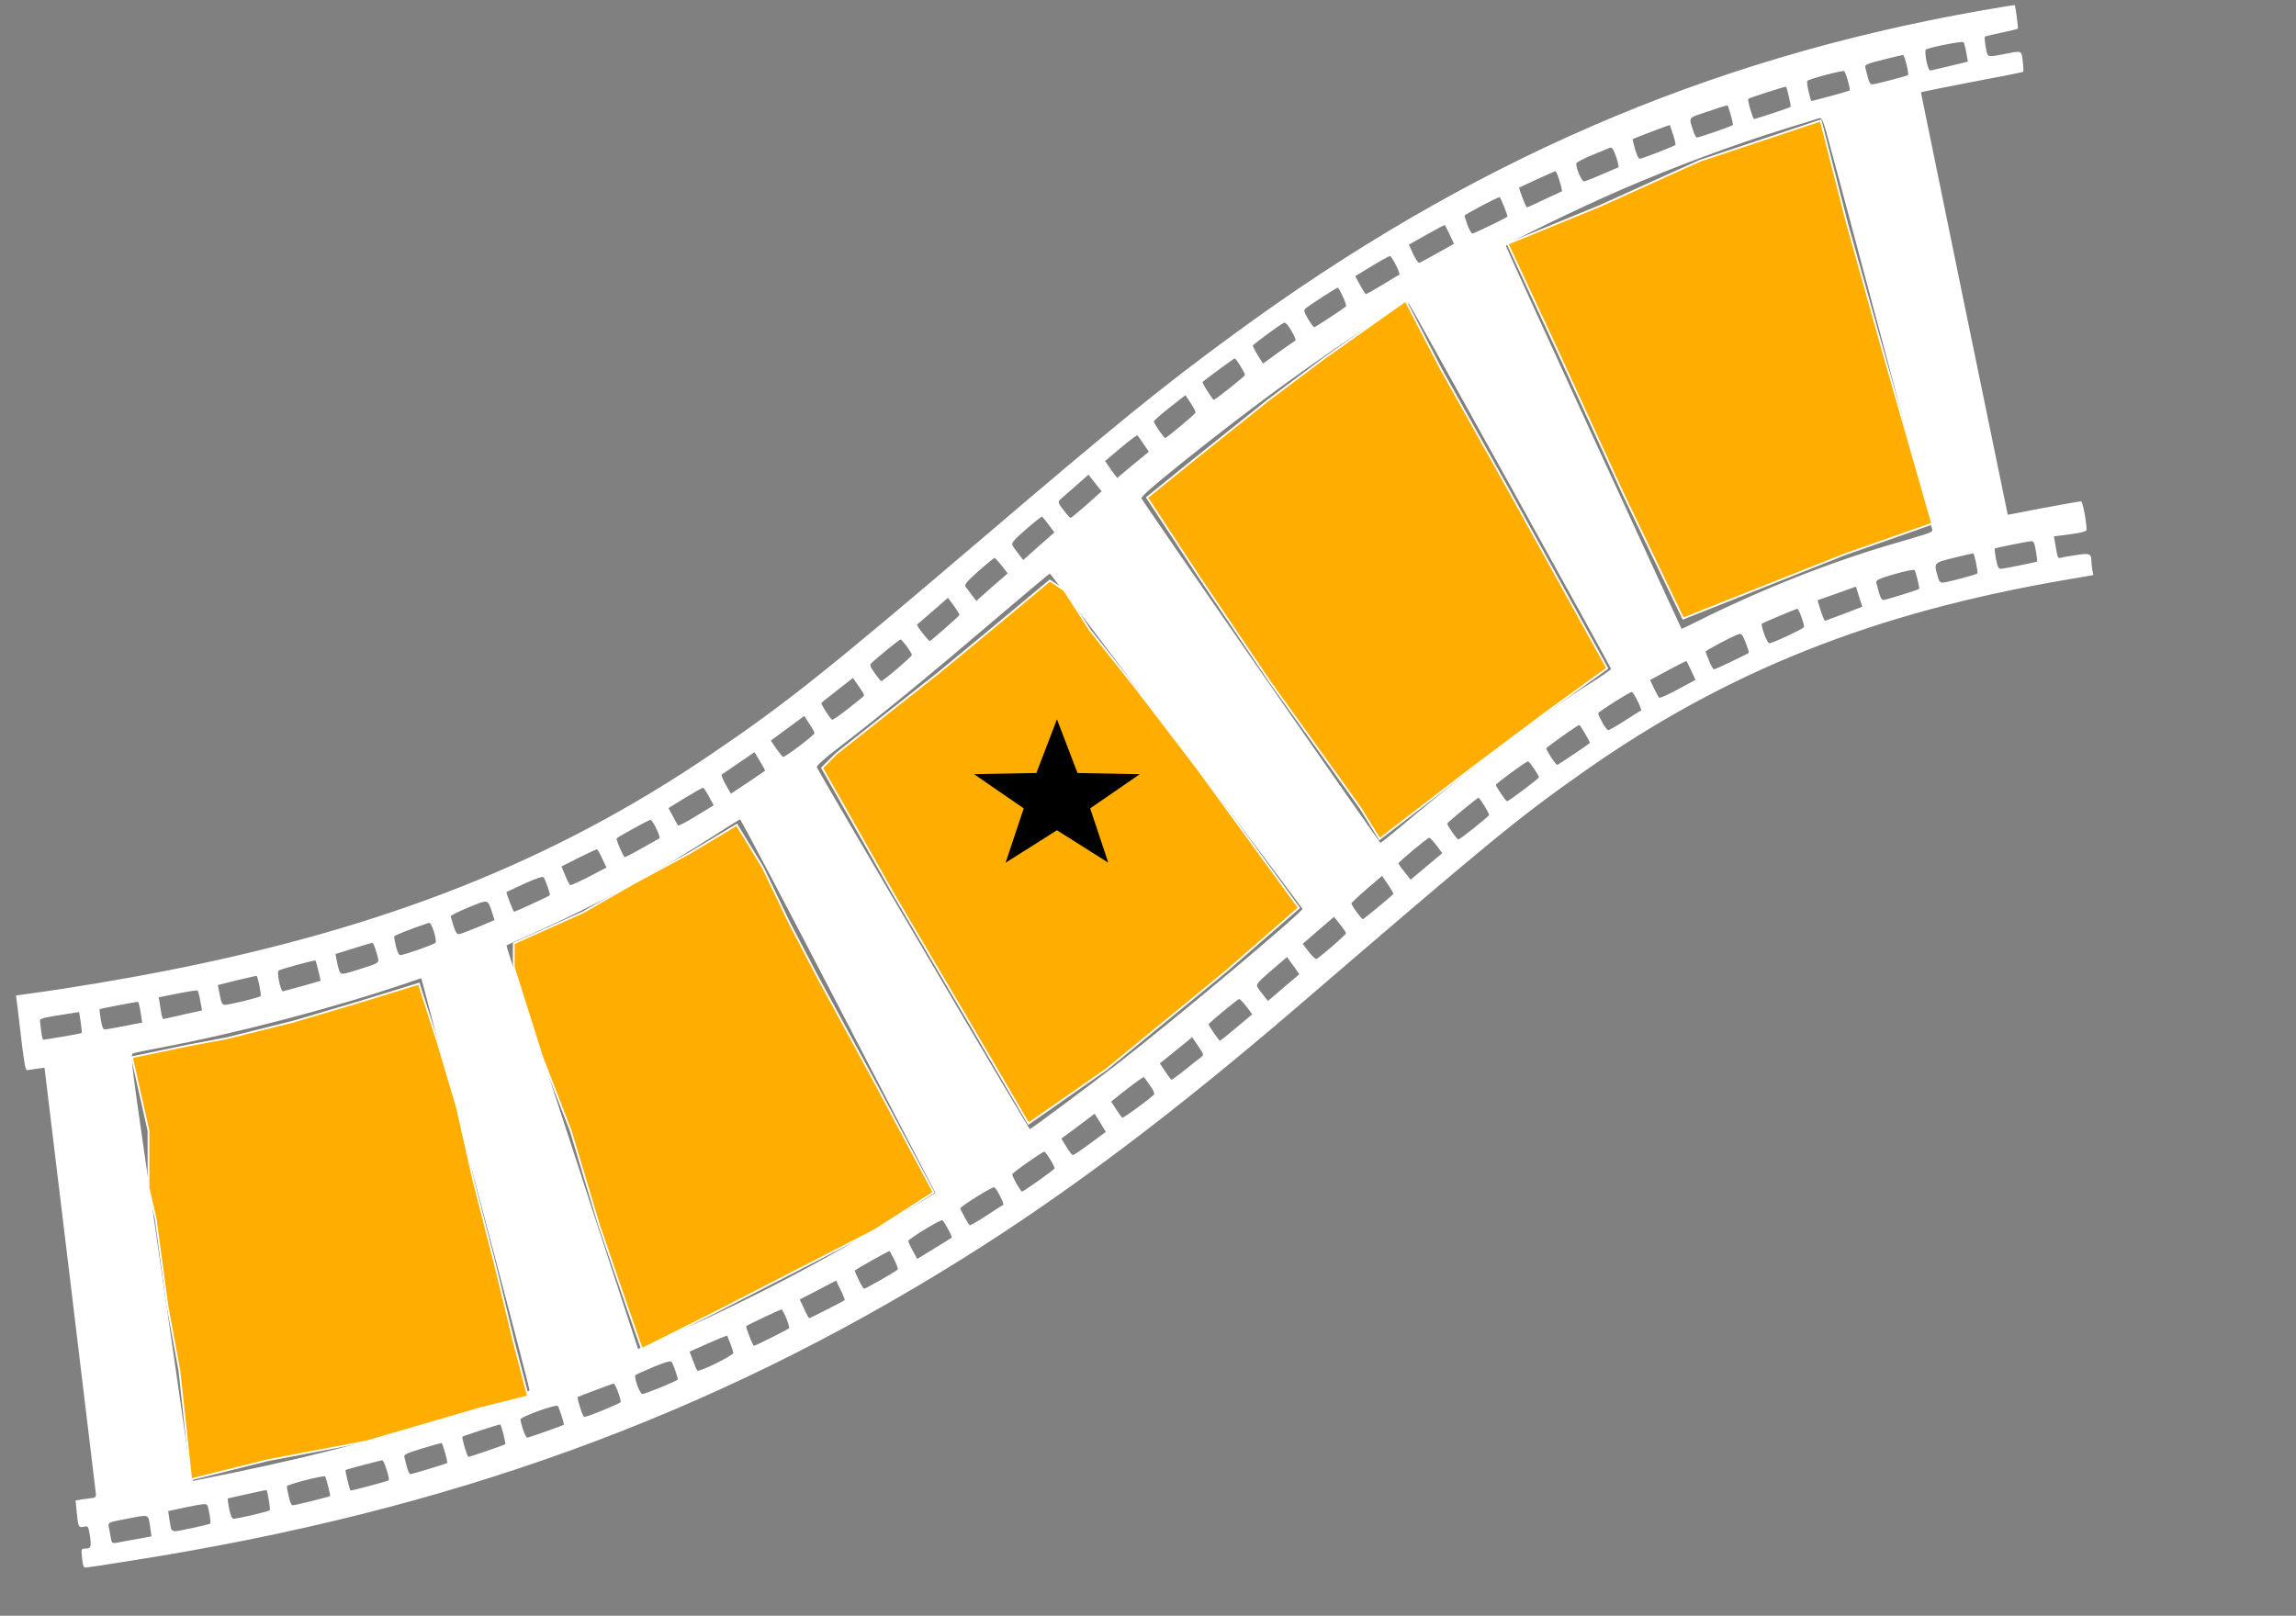 <?xml version="1.0" encoding="utf-8"?>
<svg width="1280" height="901" preserveAspectRatio="xMidYMid meet" xmlns="http://www.w3.org/2000/svg" xmlns:bx="https://boxy-svg.com">
  <rect width="100%" height="100%" fill="#808080" stroke="none"/>
  <g class="layer" style="" transform="matrix(0.911, 0, 0, 0.972, 0.781, 0.059)">
    <title>Layer 1</title>
    <g fill="#ffc107" id="svg_1" transform="rotate(-179.966 644.55 451.049) translate(0 901) scale(0.1 -0.1)">
      <path d="m12095.109,8945.16c-1945.916,-286.849 -3542.361,-830.667 -5078.245,-1730.058c-646.322,-378.481 -1297.608,-838.635 -2074.982,-1466.117c-1178.471,-951.183 -1332.357,-1069.707 -1737.425,-1337.632c-871.691,-574.694 -1768.202,-910.347 -2941.709,-1099.588l-172.75,-27.888l5.957,-28.884c2.978,-14.94 5.957,-37.848 5.957,-49.8c0,-44.82 10.921,-48.804 95.31,-35.856c43.684,5.976 85.382,12.948 94.317,15.936c12.907,2.988 17.871,-4.98 22.835,-32.868c3.971,-20.916 8.935,-49.8 11.914,-63.744l4.964,-26.892l-99.281,-11.952c-69.497,-8.964 -100.274,-16.932 -100.274,-25.896c0,-45.816 23.828,-163.345 33.756,-163.345c10.921,0 302.808,49.8 398.119,68.724c26.806,4.98 49.641,8.964 50.634,7.968c0,-0.996 7.943,-35.856 16.878,-76.692c8.935,-40.836 125.095,-569.714 259.125,-1175.284c133.037,-605.57 245.225,-1116.52 249.196,-1136.44l6.95,-34.86l-118.145,-22.908c-64.533,-11.952 -203.527,-37.848 -309.758,-56.772c-106.231,-17.928 -194.592,-35.856 -197.57,-37.848c-1.986,-2.988 -0.993,-29.88 2.978,-60.756c7.943,-63.744 1.986,-61.752 122.116,-38.844c69.497,12.948 85.382,12.948 92.332,1.992c9.928,-15.936 22.835,-96.612 16.878,-103.584c-2.978,-1.992 -48.648,-12.948 -101.267,-22.908c-53.612,-10.956 -98.289,-20.916 -100.274,-22.908c-2.978,-2.988 14.892,-130.476 18.863,-135.456c1.986,-0.996 98.289,13.944 214.448,32.868c1678.849,278.881 3133.322,871.503 4572.903,1864.518c440.81,303.781 697.948,499.994 1532.905,1168.312c942.181,753.974 1196.341,944.211 1643.108,1229.068c968.987,619.514 2001.514,1004.967 3362.662,1254.964c230.333,42.828 596.681,100.596 805.172,126.492l97.296,12.948l-4.964,34.86c-2.978,19.92 -10.921,78.684 -16.878,130.476c-24.82,203.185 -35.741,263.941 -44.677,262.945c-4.964,-0.996 -30.777,-3.984 -58.576,-7.968l-49.641,-5.976l-157.857,1218.112c-86.375,669.314 -157.857,1224.088 -158.85,1232.056c0,7.968 5.957,14.94 13.899,16.932c7.943,0.996 36.734,4.98 63.54,7.968l47.655,6.972l-6.95,65.736c-8.935,87.648 -11.914,91.632 -43.684,85.656c-26.806,-5.976 -27.799,-3.984 -37.727,54.78c-9.928,63.744 -5.957,70.716 36.734,70.716c14.892,0 16.878,5.976 12.907,42.828c-5.957,56.772 -9.928,66.732 -24.82,65.736c-6.95,0 -131.051,-17.928 -276.002,-39.84zm123.109,-128.484c2.978,-15.936 8.935,-42.828 11.914,-59.76c5.957,-32.868 13.899,-29.88 -124.102,-54.78c-121.123,-21.912 -116.159,-23.904 -127.08,43.824l-8.935,59.76l69.497,11.952c38.72,5.976 88.36,14.94 110.202,18.924c61.554,11.952 62.547,11.952 68.504,-19.92zm-367.341,-56.772c1.986,-9.96 6.95,-35.856 10.921,-58.764l5.957,-40.836l-115.166,-22.908c-94.317,-18.924 -118.145,-20.916 -124.102,-9.96c-8.935,14.94 -23.828,99.6 -17.871,104.58c4.964,4.98 187.642,42.828 213.455,43.824c12.907,0.996 23.828,-5.976 26.806,-15.936zm-355.428,-115.536c5.957,-30.876 9.928,-56.772 7.943,-56.772c-0.993,0 -54.605,-10.956 -119.138,-24.9c-63.54,-13.944 -117.152,-23.904 -118.145,-22.908c-6.95,7.968 -24.82,111.552 -19.856,115.536c7.943,7.968 205.513,50.796 223.383,48.804c8.935,-0.996 17.871,-22.908 25.813,-59.76zm-365.356,-67.728c6.95,-27.888 11.914,-53.784 11.914,-58.764c0,-9.96 -226.362,-64.74 -234.304,-56.772c-5.957,5.976 -33.756,109.56 -30.777,112.548c4.964,3.984 211.469,52.788 226.362,52.788c10.921,0.996 18.863,-14.94 26.806,-49.8zm-359.399,-93.624c7.943,-30.876 13.899,-57.768 11.914,-58.764c-5.957,-3.984 -214.448,-55.776 -225.369,-55.776c-9.928,0 -46.662,106.572 -38.72,114.54c4.964,4.98 230.333,61.752 234.304,58.764c1.986,-0.996 9.928,-27.888 17.871,-58.764zm970.972,-111.552c16.878,-113.544 104.245,-680.27 277.988,-1795.794c73.468,-474.098 80.418,-533.858 66.519,-539.834c-8.935,-3.984 -82.404,-18.924 -164.807,-32.868c-461.659,-81.672 -1056.354,-227.089 -1510.07,-371.509l-90.346,-28.884l-15.885,55.776c-8.935,30.876 -101.267,358.561 -205.513,728.078c-394.147,1393.408 -445.774,1578.665 -441.802,1581.653c1.986,1.992 81.411,28.884 175.728,58.764c515.271,163.345 1088.124,307.765 1621.266,410.353c115.166,21.912 217.426,41.832 228.347,43.824c10.921,2.988 24.82,4.98 30.777,5.976c5.957,0.996 17.871,-48.804 27.799,-115.536zm-1334.342,34.86c5.957,-23.904 12.907,-49.8 15.885,-58.764c2.978,-11.952 -18.863,-21.912 -108.217,-46.812c-62.547,-17.928 -116.159,-31.872 -119.138,-31.872c-6.95,0 -40.705,109.56 -34.748,114.54c4.964,4.98 208.491,62.748 223.383,63.744c6.95,0.996 16.878,-17.928 22.835,-40.836zm-353.442,-113.544c9.928,-30.876 15.885,-57.768 13.899,-59.76c-5.957,-4.98 -229.34,-73.704 -232.319,-70.716c-7.943,10.956 -34.748,109.56 -29.784,113.544c4.964,4.98 210.477,70.716 225.369,72.708c2.978,0 12.907,-24.9 22.835,-55.776zm-357.413,-100.596c8.935,-25.896 15.885,-51.792 15.885,-58.764c0,-14.94 -217.426,-88.644 -228.347,-77.688c-7.943,9.96 -41.698,105.576 -36.734,108.564c4.964,3.984 210.477,71.712 222.39,73.704c5.957,0 17.871,-19.92 26.806,-45.816zm-348.478,-128.484c9.928,-30.876 16.878,-56.772 14.892,-58.764c-2.978,-2.988 -204.52,-73.704 -220.405,-77.688c-8.935,-1.992 -47.655,92.628 -42.691,106.572c2.978,7.968 198.563,83.664 220.405,84.66c5.957,0.996 17.871,-23.904 27.799,-54.78zm-349.471,-128.484c9.928,-26.892 14.892,-51.792 10.921,-55.776c-3.971,-3.984 -53.612,-24.9 -111.195,-47.808c-77.44,-29.88 -105.238,-36.852 -111.195,-27.888c-12.907,19.92 -40.705,96.612 -36.734,100.596c10.921,10.956 204.52,84.66 216.434,82.668c6.95,-0.996 21.842,-23.904 31.77,-51.792zm-341.528,-140.436l20.849,-50.796l-114.174,-47.808c-62.547,-25.896 -114.174,-45.816 -116.159,-43.824c-4.964,8.964 -35.741,84.66 -37.727,97.608c-2.978,14.94 210.477,113.544 221.398,102.588c2.978,-3.984 14.892,-29.88 25.813,-57.768zm499.386,-531.866c72.475,-205.177 161.829,-461.149 198.563,-567.722c37.727,-106.572 112.188,-321.709 166.793,-478.082c248.204,-708.158 279.974,-800.787 276.995,-802.779c-0.993,-1.992 -71.483,-31.872 -155.872,-66.732c-384.219,-161.353 -772.409,-357.565 -1123.866,-570.71c-77.44,-46.812 -143.958,-85.656 -147.929,-86.652c-4.964,-0.996 -276.002,480.074 -602.638,1069.707l-594.696,1072.695l199.556,114.54c482.508,275.893 944.166,502.982 1445.538,710.15l173.742,71.712l16.878,-46.812c8.935,-24.9 74.461,-214.141 146.937,-419.317zm-844.885,392.425c12.907,-29.88 21.842,-55.776 19.856,-57.768c-8.935,-7.968 -207.498,-95.616 -215.441,-95.616c-10.921,0 -54.605,100.596 -46.662,107.568c4.964,5.976 205.513,100.596 214.448,100.596c2.978,0.996 15.885,-23.904 27.799,-54.78zm-334.578,-157.369l26.806,-53.784l-111.195,-53.784l-111.195,-54.78l-27.799,53.784c-15.885,29.88 -26.806,56.772 -24.82,58.764c5.957,4.98 210.477,102.588 216.434,103.584c2.978,0 17.871,-23.904 31.77,-53.784zm-334.578,-165.337c13.899,-26.892 24.82,-50.796 24.82,-53.784c0,-4.98 -210.477,-116.532 -213.455,-112.548c-34.748,55.776 -54.605,100.596 -48.648,106.572c10.921,10.956 195.584,109.56 204.52,109.56c3.971,0 18.863,-21.912 32.763,-49.8zm-302.808,-224.101c0,-11.952 -198.563,-125.496 -208.491,-119.52c-10.921,6.972 -62.547,95.616 -57.583,99.6c0.993,0.996 49.641,29.88 107.224,62.748l104.245,59.76l26.806,-45.816c14.892,-25.896 27.799,-50.796 27.799,-56.772zm-343.514,-138.444c13.899,-24.9 25.813,-46.812 25.813,-48.804c0,-10.956 -198.563,-127.488 -208.491,-121.512c-16.878,10.956 -63.54,98.604 -54.605,101.592c5.957,1.992 52.619,29.88 104.245,61.752c51.626,31.872 97.296,56.772 101.267,54.78c2.978,-1.992 17.871,-23.904 31.77,-47.808zm-318.693,-190.237c14.892,-24.9 26.806,-49.8 26.806,-53.784c0,-8.964 -183.671,-130.476 -196.577,-130.476c-9.928,0.996 -65.526,85.656 -62.547,95.616c2.978,8.964 188.635,132.468 199.556,133.464c2.978,0 16.878,-19.92 32.763,-44.82zm-304.794,-212.149l30.777,-47.808l-30.777,-20.916c-16.878,-10.956 -62.547,-43.824 -101.267,-70.716l-71.483,-50.796l-34.748,51.792l-33.756,52.788l95.31,65.736c52.619,36.852 100.274,66.732 105.238,66.732c5.957,0.996 23.828,-20.916 40.705,-46.812zm875.662,-1131.46c356.42,-565.73 649.301,-1035.843 652.279,-1043.811c3.971,-9.96 -36.734,-44.82 -131.051,-112.548c-272.031,-196.213 -535.127,-398.401 -1025.577,-790.827c-144.951,-115.536 -265.081,-210.157 -268.06,-210.157c-5.957,0 -1541.841,1909.338 -1546.805,1922.286c-5.957,15.936 757.517,617.522 1132.801,891.423c175.728,127.488 526.192,372.505 534.134,373.501c2.978,0 296.851,-463.141 652.279,-1029.867zm-1179.463,915.327l29.784,-43.824l-71.483,-53.784c-90.346,-65.736 -127.08,-90.636 -130.059,-85.656c-1.986,1.992 -17.871,22.908 -35.741,46.812c-19.856,24.9 -29.784,46.812 -24.82,51.792c26.806,26.892 188.635,137.448 194.592,133.464c3.971,-2.988 20.849,-24.9 37.727,-48.804zm-299.83,-218.125l31.77,-44.82l-98.289,-74.7l-99.281,-75.696l-36.734,50.796c-34.748,47.808 -35.741,50.796 -17.871,63.744c10.921,6.972 54.605,39.84 98.289,72.708c43.684,32.868 81.411,58.764 84.389,56.772c2.978,-1.992 19.856,-23.904 37.727,-48.804zm-297.844,-220.117c16.878,-23.904 31.77,-45.816 31.77,-48.804c0,-6.972 -177.714,-145.416 -187.642,-145.416c-4.964,0 -24.82,19.92 -44.677,43.824l-34.748,43.824l96.303,75.696c52.619,41.832 98.289,75.696 101.267,75.696c2.978,-0.996 19.856,-20.916 37.727,-44.82zm7175.069,-1.992c3.971,-26.892 6.95,-54.78 7.943,-62.748c1.986,-13.944 -13.899,-17.928 -192.606,-43.824l-46.662,-6.972l-9.928,57.768c-4.964,31.872 -7.943,59.76 -5.957,61.752c2.978,2.988 54.605,11.952 116.159,21.912c60.562,8.964 114.174,16.932 118.145,17.928c3.971,0 9.928,-19.92 12.907,-45.816zm-364.363,-69.72c5.957,-31.872 8.935,-58.764 6.95,-60.756c-1.986,-1.992 -221.398,-41.832 -234.304,-41.832c-2.978,0 -10.921,26.892 -15.885,59.76l-9.928,59.76l30.777,4.98c108.217,20.916 181.685,32.868 196.577,33.864c11.914,0.996 17.871,-12.948 25.813,-55.776zm-371.313,-29.88c2.978,-15.936 7.943,-43.824 10.921,-62.748l5.957,-35.856l-116.159,-21.912c-63.54,-11.952 -119.138,-19.92 -122.116,-16.932c-2.978,3.984 -10.921,30.876 -15.885,59.76l-10.921,53.784l49.641,10.956c27.799,4.98 79.425,15.936 115.166,23.904c35.741,7.968 67.511,13.944 71.483,14.94c2.978,0.996 8.935,-10.956 11.914,-25.896zm-356.42,-113.544l11.914,-55.776l-115.166,-26.892c-63.54,-13.944 -118.145,-25.896 -121.123,-25.896c-7.943,0 -31.77,109.56 -25.813,116.532c8.935,7.968 199.556,51.792 220.405,49.8c14.892,-1.992 21.842,-13.944 29.784,-57.768zm-6349.047,-49.8c7.943,-13.944 -8.935,-30.876 -86.375,-93.624l-95.31,-76.692l-18.863,23.904c-9.928,11.952 -26.806,34.86 -37.727,48.804l-18.863,25.896l96.303,76.692l95.31,76.692l27.799,-32.868c15.885,-17.928 32.763,-39.84 37.727,-48.804zm5985.677,-24.9c6.95,-30.876 8.935,-58.764 3.971,-63.744c-8.935,-7.968 -222.39,-62.748 -226.362,-57.768c-1.986,1.992 -9.928,27.888 -17.871,58.764l-13.899,56.772l110.202,29.88c60.562,15.936 115.166,29.88 121.123,30.876c5.957,0.996 15.885,-23.904 22.835,-54.78zm-366.348,-67.728c4.964,-12.948 11.914,-38.844 14.892,-57.768l6.95,-33.864l-108.217,-31.872c-58.576,-17.928 -112.188,-31.872 -117.152,-31.872c-5.957,0 -16.878,24.9 -25.813,55.776c-18.863,63.744 -30.777,53.784 105.238,95.616c110.202,32.868 112.188,32.868 124.102,3.984zm-5933.058,-109.56l35.741,-43.824l-95.31,-77.688l-96.303,-77.688l-37.727,44.82c-20.849,23.904 -36.734,46.812 -35.741,49.8c3.971,11.952 170.764,146.412 181.685,147.408c6.95,0.996 27.799,-18.924 47.655,-42.828zm5584.58,-25.896c6.95,-26.892 11.914,-52.788 11.914,-56.772c-0.993,-5.976 -96.303,-41.832 -209.484,-77.688c-11.914,-3.984 -19.856,8.964 -34.748,49.8c-10.921,33.864 -14.892,58.764 -8.935,63.744c10.921,10.956 190.62,69.72 213.455,70.716c9.928,0 18.863,-15.936 27.799,-49.8zm-352.449,-116.532c8.935,-26.892 16.878,-51.792 17.871,-55.776c1.986,-4.98 -47.655,-27.888 -109.21,-51.792c-125.095,-47.808 -116.159,-49.8 -145.944,33.864l-12.907,38.844l100.274,39.84c55.598,21.912 109.21,40.836 118.145,40.836c10.921,0.996 20.849,-13.944 31.77,-45.816zm-5526.004,-84.66c17.871,-22.908 31.77,-44.82 31.77,-48.804c0,-3.984 -41.698,-40.836 -93.325,-82.668l-94.317,-75.696l-36.734,50.796c-19.856,26.892 -34.748,51.792 -32.763,52.788c18.863,18.924 182.678,145.416 187.642,145.416c2.978,0 19.856,-18.924 37.727,-41.832zm5182.49,-53.784c12.907,-30.876 21.842,-56.772 19.856,-57.768c-1.986,-0.996 -51.626,-22.908 -112.188,-48.804c-80.418,-33.864 -110.202,-42.828 -116.159,-33.864c-13.899,20.916 -40.705,96.612 -36.734,101.592c4.964,4.98 209.484,93.624 217.426,94.62c2.978,0 14.892,-24.9 27.799,-55.776zm-339.542,-152.388l22.835,-51.792l-104.245,-49.8c-57.583,-26.892 -108.217,-48.804 -112.188,-48.804c-3.971,0 -18.863,23.904 -32.763,52.788l-25.813,51.792l105.238,51.792c58.576,27.888 110.202,49.8 115.166,48.804c4.964,-0.996 18.863,-25.896 31.77,-54.78zm-5099.094,-72.708c0,-7.968 -177.714,-147.408 -188.635,-147.408c-3.971,0 -23.828,19.92 -43.684,43.824l-35.741,44.82l96.303,75.696l97.296,76.692l36.734,-43.824c20.849,-22.908 37.727,-45.816 37.727,-49.8zm4765.508,-86.652c12.907,-27.888 21.842,-52.788 18.863,-53.784c-14.892,-12.948 -197.57,-106.572 -206.505,-106.572c-13.899,0 -66.519,102.588 -54.605,106.572c4.964,1.992 53.612,27.888 108.217,56.772c54.605,29.88 101.267,51.792 104.245,50.796c2.978,-1.992 16.878,-25.896 29.784,-53.784zm-3923.602,-1010.943c400.104,-538.838 728.726,-987.039 731.704,-995.007c3.971,-9.96 -70.49,-71.712 -245.225,-203.185c-432.867,-325.693 -820.065,-590.63 -1203.291,-821.703c-160.836,-96.612 -179.699,-105.576 -189.628,-89.64c-34.748,50.796 -1236.054,2082.643 -1236.054,2090.611c0,3.984 57.583,41.832 127.08,82.668c279.974,165.337 676.107,445.213 1078.196,758.954c109.21,86.652 202.534,157.369 205.513,157.369c2.978,0 332.593,-441.229 731.704,-980.067zm-1170.528,918.315c16.878,-22.908 30.777,-44.82 30.777,-48.804c0,-5.976 -183.671,-148.404 -191.613,-148.404c-7.943,0 -67.511,90.636 -64.533,98.604c3.971,10.956 177.714,140.436 187.642,140.436c3.971,0 20.849,-18.924 37.727,-41.832zm4769.48,-89.64l26.806,-45.816l-102.26,-58.764c-55.598,-31.872 -105.238,-57.768 -109.21,-57.768c-3.971,0 -20.849,22.908 -36.734,50.796l-28.792,49.8l106.231,60.756c58.576,33.864 109.21,58.764 112.188,54.78c2.978,-3.984 17.871,-27.888 31.77,-53.784zm-5068.317,-131.472c17.871,-23.904 31.77,-46.812 31.77,-49.8c0,-7.968 -184.663,-135.456 -196.577,-135.456c-8.935,0 -66.519,78.684 -66.519,91.632c0,6.972 184.663,137.448 194.592,137.448c2.978,0 19.856,-19.92 36.734,-43.824zm4769.48,-106.572c-3.971,-2.988 -50.634,-32.868 -104.245,-66.732l-96.303,-61.752l-33.756,51.792c-18.863,28.884 -32.763,53.784 -31.77,53.784c0,0.996 47.655,30.876 105.238,67.728l104.245,64.74l31.77,-51.792c16.878,-28.884 28.792,-54.78 24.82,-57.768zm-5075.267,-102.588c15.885,-24.9 29.784,-46.812 29.784,-50.796c0,-4.98 -193.599,-134.46 -202.534,-134.46c-5.957,0 -68.504,99.6 -64.533,103.584c13.899,11.952 193.599,125.496 199.556,125.496c3.971,0 20.849,-19.92 37.727,-43.824zm4741.681,-46.812l32.763,-45.816l-102.26,-70.716l-102.26,-70.716l-30.777,44.82c-17.871,23.904 -31.77,48.804 -31.77,53.784c0,10.956 180.692,139.44 192.606,136.452c3.971,-1.992 22.835,-22.908 41.698,-47.808zm-5055.41,-152.388c13.899,-24.9 25.813,-47.808 25.813,-52.788c0,-7.968 -191.613,-122.508 -205.513,-122.508c-11.914,0 -66.519,103.584 -56.59,106.572c4.964,1.992 49.641,27.888 98.289,57.768c49.641,29.88 94.317,53.784 101.267,54.78c5.957,0 22.835,-19.92 36.734,-43.824zm4752.602,-61.752c16.878,-24.9 28.792,-46.812 26.806,-47.808c-0.993,-1.992 -45.669,-34.86 -98.289,-73.704l-95.31,-69.72l-36.734,49.8c-35.741,46.812 -36.734,50.796 -18.863,62.748c9.928,6.972 53.612,39.84 97.296,72.708c43.684,31.872 82.404,56.772 86.375,54.78c3.971,-1.992 21.842,-23.904 38.72,-48.804zm-5069.31,-133.464l24.82,-48.804l-110.202,-55.776c-60.562,-30.876 -111.195,-54.78 -113.181,-52.788c-0.993,0.996 -13.899,26.892 -28.792,54.78l-25.813,52.788l106.231,53.784c59.569,29.88 110.202,51.792 115.166,48.804c3.971,-1.992 17.871,-25.896 31.77,-52.788zm4769.48,-85.656c28.792,-37.848 31.77,-46.812 19.856,-57.768c-29.784,-27.888 -170.764,-135.456 -177.714,-135.456c-8.935,0 -69.497,76.692 -69.497,88.644c0,9.96 175.728,150.396 187.642,150.396c2.978,0 20.849,-20.916 39.713,-45.816zm-5107.037,-70.716c10.921,-25.896 20.849,-50.796 22.835,-54.78c2.978,-5.976 -159.843,-87.648 -204.52,-101.592c-14.892,-4.98 -22.835,4.98 -40.705,48.804c-12.907,30.876 -21.842,56.772 -19.856,58.764c12.907,8.964 204.52,94.62 212.462,94.62c5.957,0.996 18.863,-19.92 29.784,-45.816zm-335.571,-157.369c10.921,-29.88 17.871,-56.772 13.899,-58.764c-12.907,-7.968 -210.477,-85.656 -217.426,-85.656c-8.935,0 -42.691,88.644 -40.705,104.58c0.993,8.964 188.635,91.632 212.462,93.624c5.957,0.996 19.856,-23.904 31.77,-53.784zm5149.728,-0.996c20.849,-24.9 35.741,-46.812 34.748,-48.804c-1.986,-0.996 -45.669,-36.852 -97.296,-78.684l-92.332,-75.696l-36.734,45.816c-19.856,25.896 -34.748,49.8 -33.756,52.788c2.978,6.972 174.735,149.4 181.685,149.4c2.978,0.996 22.835,-19.92 43.684,-44.82zm-4105.287,-1122.496c294.866,-601.586 537.113,-1097.596 537.113,-1101.58c0,-13.944 -435.845,-213.145 -709.862,-324.697c-312.736,-127.488 -687.027,-257.965 -1002.742,-349.597c-103.253,-29.88 -196.577,-56.772 -205.513,-59.76c-12.907,-3.984 -20.849,10.956 -41.698,77.688c-49.641,167.329 -651.286,2277.859 -651.286,2286.823c0,5.976 23.828,16.932 52.619,24.9c27.799,7.968 126.087,35.856 218.419,60.756c384.219,107.568 791.273,259.957 1178.471,442.225c46.662,21.912 85.382,38.844 85.382,37.848c0.993,0 243.239,-493.022 539.098,-1094.607zm-1390.933,990.027l19.856,-59.76l-117.152,-38.844l-118.145,-39.84l-18.863,57.768l-19.856,57.768l110.202,39.84c61.554,21.912 114.174,39.84 118.145,40.836c2.978,0 14.892,-25.896 25.813,-57.768zm5231.138,-131.472c11.914,-14.94 2.978,-24.9 -76.447,-92.628c-50.634,-41.832 -94.317,-75.696 -98.289,-75.696c-3.971,0 -22.835,19.92 -43.684,43.824l-36.734,44.82l96.303,78.684l95.31,79.68l25.813,-31.872c12.907,-16.932 30.777,-37.848 37.727,-46.812zm-5587.559,28.884c6.95,-23.904 13.899,-49.8 16.878,-58.764c3.971,-12.948 -16.878,-22.908 -111.195,-48.804c-63.54,-16.932 -118.145,-27.888 -123.109,-22.908c-7.943,8.964 -32.763,103.584 -27.799,107.568c4.964,5.976 201.541,62.748 217.426,63.744c9.928,0.996 19.856,-13.944 27.799,-40.836zm-358.406,-96.612c23.828,-76.692 23.828,-75.696 -99.281,-104.58c-61.554,-13.944 -115.166,-25.896 -118.145,-25.896c-7.943,0 -31.77,109.56 -25.813,115.536c6.95,6.972 186.649,51.792 211.469,52.788c15.885,0.996 23.828,-7.968 31.77,-37.848zm-357.413,-97.608c5.957,-30.876 9.928,-57.768 7.943,-59.76c-3.971,-4.98 -205.513,-42.828 -225.369,-42.828c-12.907,0 -19.856,14.94 -26.806,57.768c-5.957,30.876 -8.935,57.768 -7.943,58.764c2.978,2.988 200.548,40.836 219.412,41.832c16.878,0.996 22.835,-7.968 32.763,-55.776zm6018.44,-74.7c7.943,-13.944 -5.957,-29.88 -81.411,-91.632c-50.634,-41.832 -95.31,-74.7 -99.281,-73.704c-2.978,1.992 -21.842,22.908 -40.705,46.812l-34.748,43.824l95.31,78.684l95.31,79.68l27.799,-33.864c15.885,-17.928 32.763,-40.836 37.727,-49.8zm-311.744,-203.185c31.77,-37.848 34.748,-46.812 22.835,-57.768c-7.943,-6.972 -50.634,-42.828 -95.31,-78.684l-80.418,-66.732l-39.713,47.808l-40.705,47.808l91.339,76.692c50.634,41.832 94.317,75.696 98.289,75.696c3.971,0.996 22.835,-18.924 43.684,-44.82zm-274.017,-254.977l19.856,-25.896l-95.31,-75.696c-52.619,-41.832 -98.289,-73.704 -102.26,-71.712c-2.978,1.992 -20.849,23.904 -37.727,48.804l-32.763,44.82l97.296,74.7l96.303,75.696l17.871,-21.912c9.928,-11.952 25.813,-33.864 36.734,-48.804zm-309.758,-202.189c16.878,-23.904 31.77,-47.808 31.77,-51.792c-0.993,-3.984 -43.684,-39.84 -97.296,-79.68l-96.303,-70.716l-32.763,45.816c-17.871,24.9 -30.777,49.8 -28.792,54.78c2.978,8.964 176.721,145.416 185.656,145.416c2.978,0 19.856,-19.92 37.727,-43.824zm-296.851,-225.097c18.863,-26.892 31.77,-50.796 29.784,-52.788c-14.892,-13.944 -191.613,-135.456 -196.577,-135.456c-8.935,0.996 -64.533,85.656 -62.547,95.616c1.986,7.968 179.699,140.436 190.62,142.428c2.978,0 19.856,-21.912 38.72,-49.8zm-307.772,-206.173c16.878,-26.892 30.777,-51.792 30.777,-54.78c0,-6.972 -169.771,-123.504 -191.613,-132.468c-7.943,-2.988 -26.806,15.936 -45.669,47.808c-17.871,28.884 -28.792,53.784 -23.828,54.78c3.971,1.992 50.634,31.872 102.26,66.732c51.626,35.856 95.31,64.74 95.31,64.74c0.993,0.996 15.885,-20.916 32.763,-46.812zm-307.772,-208.165c22.835,-36.852 27.799,-49.8 17.871,-58.764c-17.871,-15.936 -197.57,-125.496 -200.548,-121.512c-21.842,27.888 -55.598,100.596 -48.648,107.568c11.914,11.952 185.656,118.524 193.599,119.52c3.971,0 20.849,-20.916 37.727,-46.812zm-318.693,-194.221l30.777,-51.792l-101.267,-57.768c-55.598,-31.872 -105.238,-57.768 -111.195,-57.768c-12.907,0 -67.511,103.584 -57.583,107.568c4.964,0.996 50.634,26.892 102.26,56.772c51.626,28.884 97.296,53.784 101.267,53.784c2.978,0.996 19.856,-21.912 35.741,-50.796zm-323.657,-180.277l25.813,-52.788l-109.21,-57.768c-59.569,-31.872 -110.202,-56.772 -111.195,-54.78c-1.986,1.992 -14.892,26.892 -29.784,55.776l-25.813,51.792l102.26,53.784c55.598,29.88 106.231,54.78 111.195,55.776c5.957,0 22.835,-22.908 36.734,-51.792zm-333.586,-163.345c9.928,-26.892 18.863,-50.796 18.863,-55.776c0,-5.976 -198.563,-105.576 -214.448,-106.572c-5.957,0 -52.619,109.56 -47.655,112.548c15.885,10.956 204.52,96.612 213.455,96.612c5.957,0 19.856,-20.916 29.784,-46.812zm-335.571,-158.365c12.907,-30.876 21.842,-57.768 19.856,-58.764c-3.971,-2.988 -217.426,-94.62 -221.398,-94.62c-8.935,0 -46.662,113.544 -38.72,116.532c4.964,1.992 53.612,22.908 108.217,46.812c54.605,24.9 101.267,44.82 104.245,44.82c2.978,0.996 14.892,-23.904 27.799,-54.78zm-344.507,-140.436c10.921,-24.9 17.871,-51.792 14.892,-57.768c-1.986,-5.976 -45.669,-27.888 -97.296,-47.808c-50.634,-18.924 -99.281,-37.848 -108.217,-41.832c-11.914,-3.984 -20.849,6.972 -37.727,51.792c-11.914,31.872 -17.871,58.764 -13.899,60.756c138.994,56.772 198.563,79.68 209.484,80.676c6.95,0.996 21.842,-19.92 32.763,-45.816zm-344.507,-138.444c9.928,-30.876 15.885,-56.772 13.899,-58.764c-2.978,-2.988 -226.362,-82.668 -226.362,-80.676c0,0.996 -8.935,25.896 -19.856,54.78c-10.921,29.88 -16.878,56.772 -13.899,59.76c5.957,6.972 203.527,78.684 218.419,79.68c5.957,0.996 17.871,-23.904 27.799,-54.78zm-356.42,-104.58c28.792,-83.664 37.727,-72.708 -88.36,-112.548c-62.547,-19.92 -116.159,-35.856 -119.138,-35.856c-5.957,0 -39.713,109.56 -33.756,113.544c7.943,7.968 212.462,73.704 220.405,71.712c4.964,-0.996 14.892,-17.928 20.849,-36.852zm-348.478,-124.5c9.928,-30.876 14.892,-57.768 11.914,-60.756c-5.957,-5.976 -227.354,-72.708 -230.333,-69.72c-6.95,7.968 -32.763,111.552 -27.799,115.536c3.971,4.98 205.513,67.728 223.383,69.72c2.978,0.996 12.907,-23.904 22.835,-54.78zm-356.42,-104.58c7.943,-29.88 10.921,-56.772 6.95,-59.76c-11.914,-10.956 -211.469,-60.756 -224.376,-55.776c-9.928,3.984 -40.705,106.572 -33.756,111.552c6.95,3.984 231.326,61.752 234.304,59.76c1.986,-1.992 9.928,-26.892 16.878,-55.776zm-362.377,-80.676c5.957,-23.904 12.907,-49.8 15.885,-58.764c2.978,-11.952 -17.871,-20.916 -109.21,-41.832c-61.554,-14.94 -117.152,-26.892 -122.116,-26.892c-9.928,0 -37.727,107.568 -30.777,114.54c4.964,5.976 196.577,52.788 218.419,53.784c11.914,0.996 19.856,-10.956 27.799,-40.836zm-358.406,-94.62c5.957,-30.876 7.943,-59.76 3.971,-63.744c-14.892,-11.952 -223.383,-50.796 -231.326,-42.828c-3.971,4.98 -11.914,31.872 -16.878,59.76l-9.928,51.792l110.202,24.9c60.562,13.944 115.166,25.896 121.123,25.896c5.957,0.996 15.885,-24.9 22.835,-55.776z" id="svg_2" style="stroke-miterlimit: 6; stroke: rgb(255, 255, 255); paint-order: fill; fill: rgb(255, 255, 255); stroke-width: 0px;"/>
    </g>
  </g>
  <polygon style="stroke: rgb(255, 255, 255); fill: rgb(255, 174, 0);" points="1015.033 67.204 947.593 89.684 892.055 114.809 840.484 135.966 868.253 195.471 905.278 276.134 938.337 344.895 1028.256 309.192 1077.182 292.002 1050.735 199.438 1029.578 124.065"/>
  <polygon style="stroke: rgb(255, 255, 255); fill: rgb(255, 174, 0);" points="783.623 167.702 738.664 199.438 706.928 223.24 667.258 254.977 639.489 277.456 667.258 319.771 708.25 380.599 758.499 450.682 769.078 467.873 820.649 428.203 862.964 396.467 896.022 372.664 840.484 272.167 803.458 206.05"/>
  <polygon style="stroke: rgb(255, 255, 255); fill: rgb(255, 174, 0);" points="585.273 323.738 553.537 350.185 523.123 375.309 497.999 395.144 466.262 420.269 458.328 428.203 497.999 498.287 541.636 572.337 573.372 626.553 617.009 596.139 683.126 541.924 724.118 506.221 667.258 428.203 632.877 383.243 607.753 351.507 593.207 329.027"/>
  <polygon style="stroke: rgb(255, 255, 255); fill: rgb(255, 174, 0);" points="410.724 459.939 384.278 475.807 352.542 492.997 324.772 508.865 286.425 526.056 286.425 539.279 302.293 589.528 318.161 630.52 334.029 683.414 348.574 725.729 357.831 752.175 400.146 731.018 446.427 707.216 487.42 686.058 520.478 664.901 488.742 605.396 455.684 544.568 439.816 514.155 425.27 483.741"/>
  <polygon style="stroke: rgb(255, 255, 255); fill: rgb(255, 174, 0);" points="233.531 548.535 199.15 559.114 163.447 569.693 126.422 578.949 105.264 582.916 73.528 589.528 82.785 630.52 82.785 662.256 86.752 679.447 93.363 728.373 99.975 764.076 106.587 824.904 148.902 814.325 204.44 803.746 267.912 785.234 294.359 778.622 286.425 748.208 275.846 704.571 263.945 658.289 254.689 617.297 244.11 581.594"/>
  <path d="M 589.24 399.698 L 601.054 430.556 L 637.03 431.221 L 608.356 450.958 L 618.776 482.227 L 589.24 463.567 L 559.704 482.227 L 570.124 450.958 L 541.45 431.221 L 577.426 430.556 Z" style="stroke: rgb(255, 174, 0);" bx:shape="star 589.24 445.319 50.249 45.621 0.4 5 1@7b6db6df"/>
</svg>